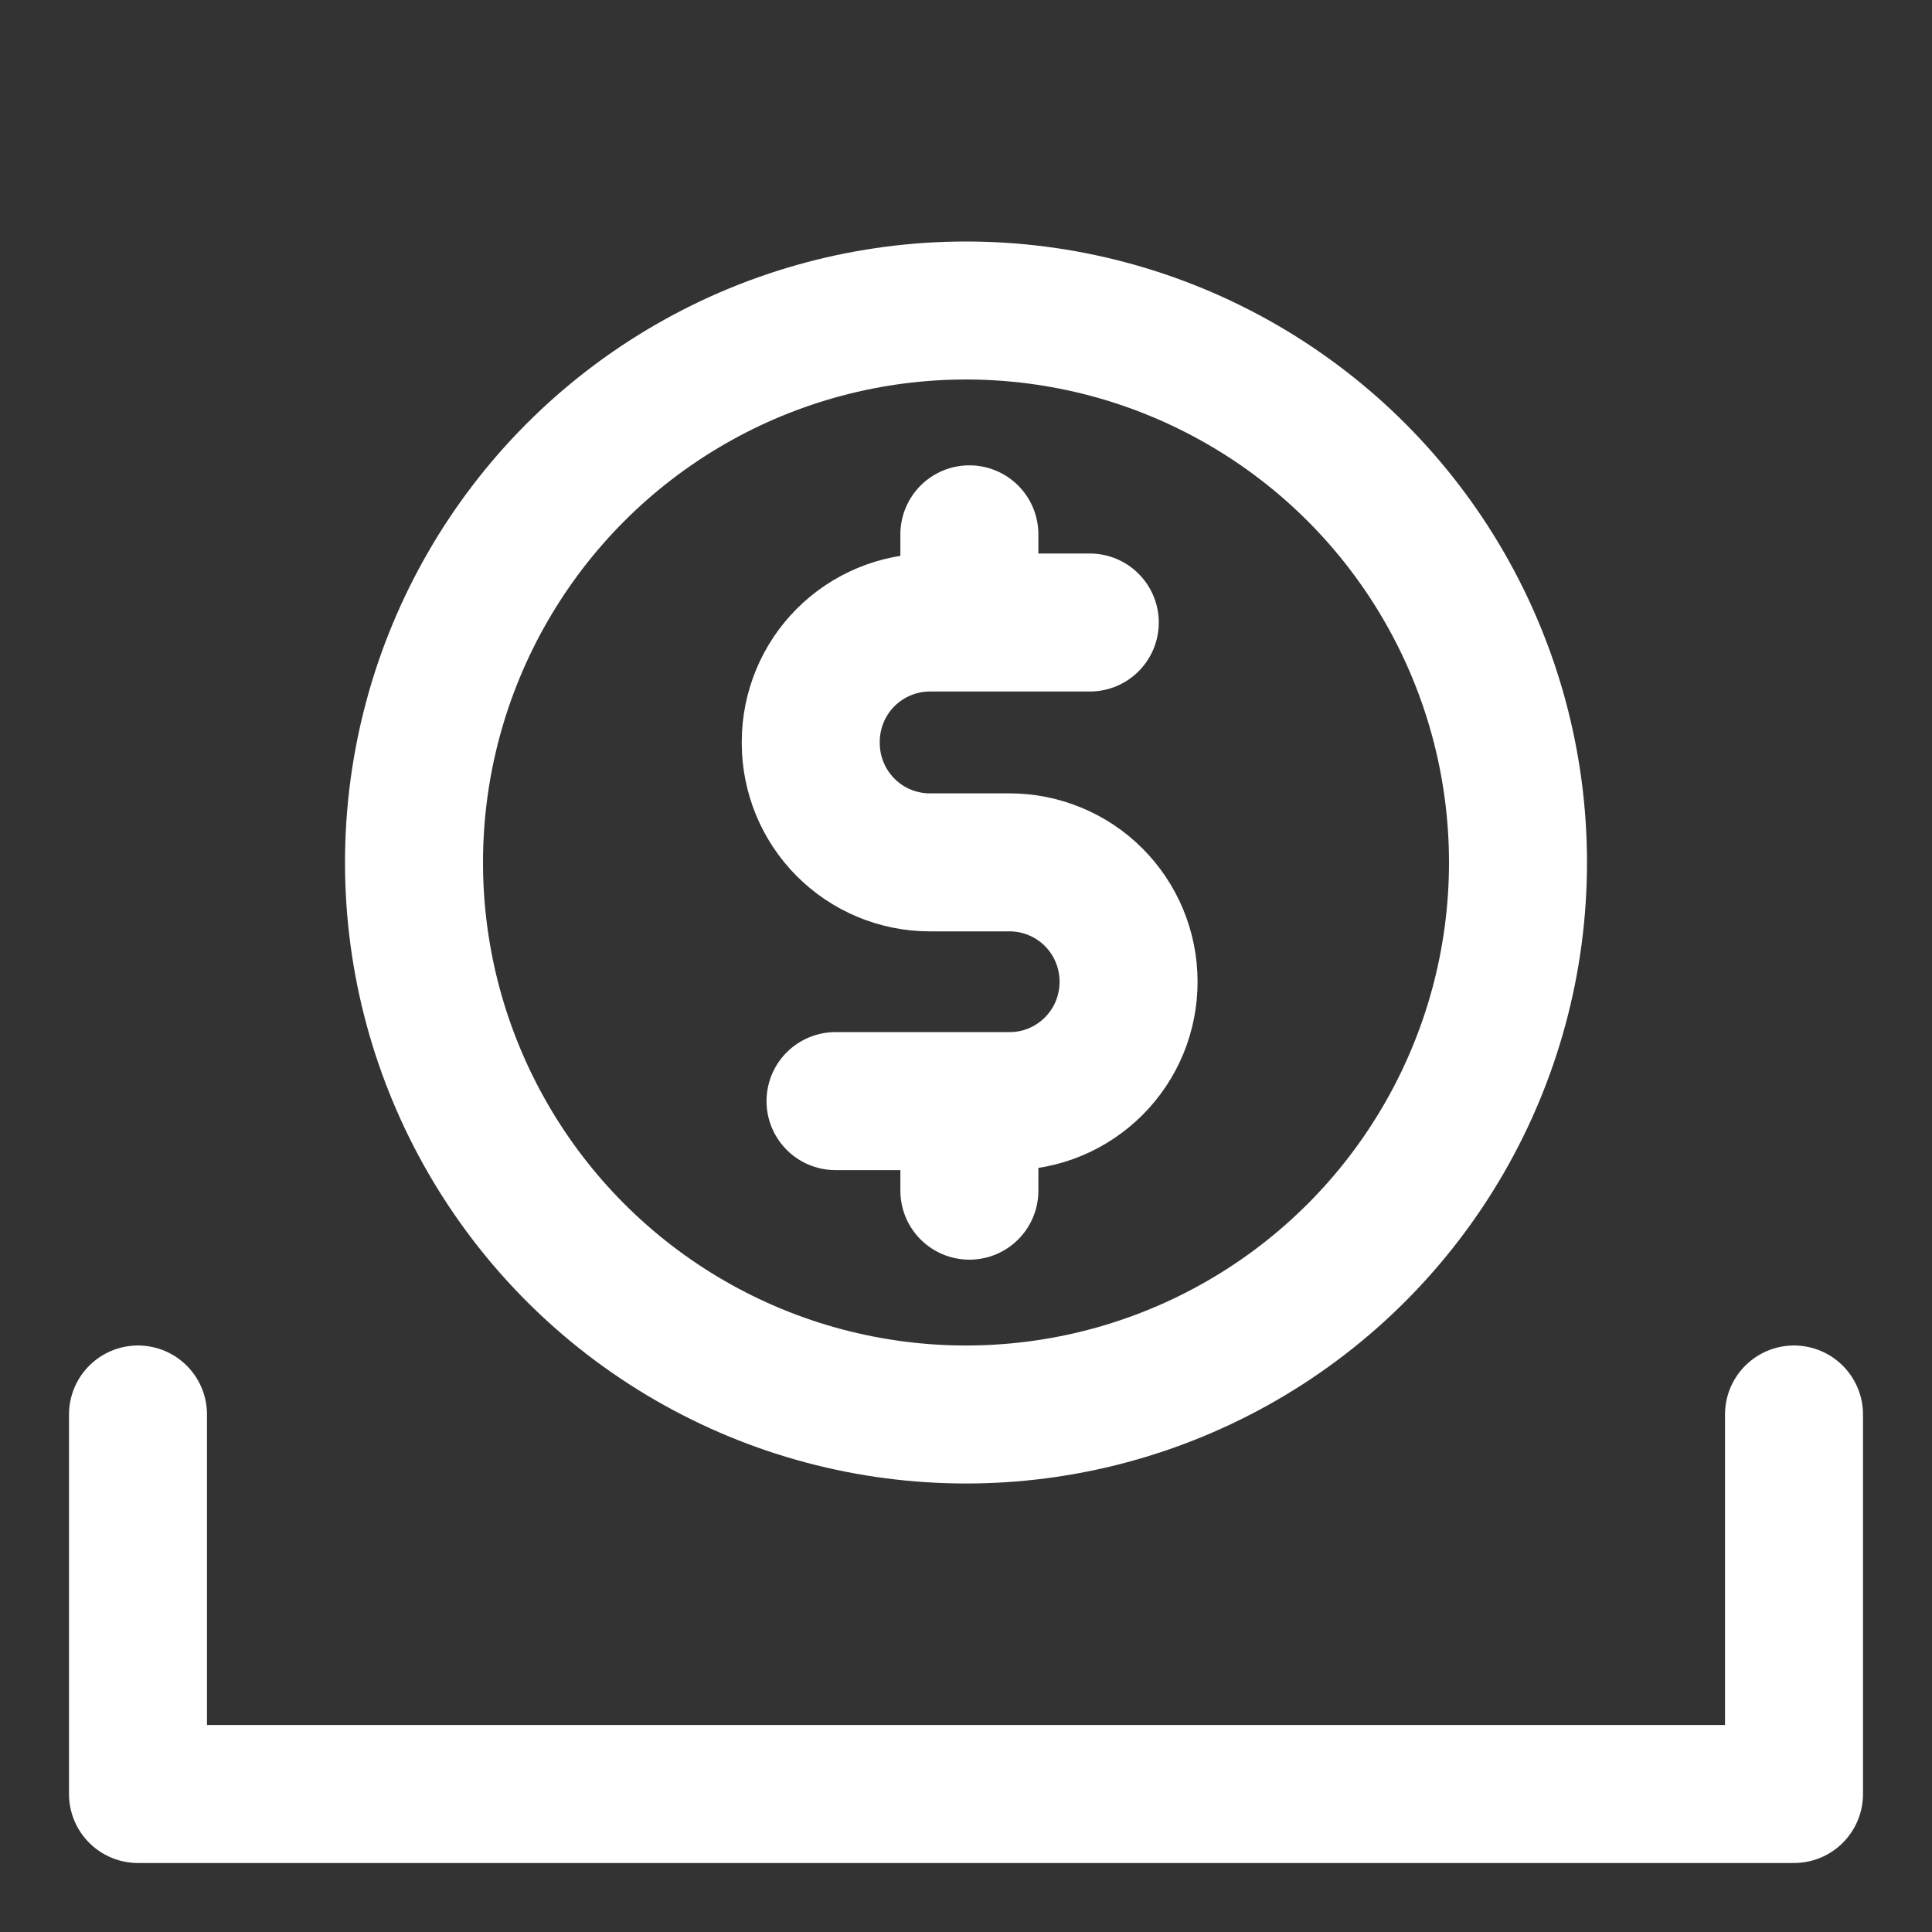 <svg width="48" height="48" viewBox="0 0 28 28" fill="none" xmlns="http://www.w3.org/2000/svg" stroke-width="2" stroke-linecap="round" stroke-linejoin="round" stroke="#ffffff"><rect x="0" y="0" width="28" height="28" fill="#333333" stroke="none"/><path d="M2 20.5V26H26V20.5" fill="none" data-nofill="true"></path><circle cx="14" cy="12.5" r="8"></circle><path d="M15.794 9.022H13.473C13.016 9.023 12.578 9.206 12.255 9.529C11.932 9.853 11.751 10.292 11.75 10.75V10.77C11.751 11.228 11.932 11.667 12.255 11.991C12.578 12.315 13.016 12.497 13.473 12.498H14.624C14.851 12.497 15.076 12.541 15.287 12.628C15.497 12.714 15.688 12.841 15.849 13.002C16.009 13.162 16.137 13.353 16.224 13.563C16.311 13.773 16.356 13.998 16.356 14.226C16.357 14.454 16.312 14.679 16.226 14.89C16.139 15.1 16.012 15.291 15.851 15.452C15.69 15.613 15.499 15.741 15.289 15.828C15.079 15.915 14.854 15.959 14.627 15.958H12.109"></path><path d="M14.049 8.975V7.744"></path><path d="M14.049 17.256V16.12"></path></svg>